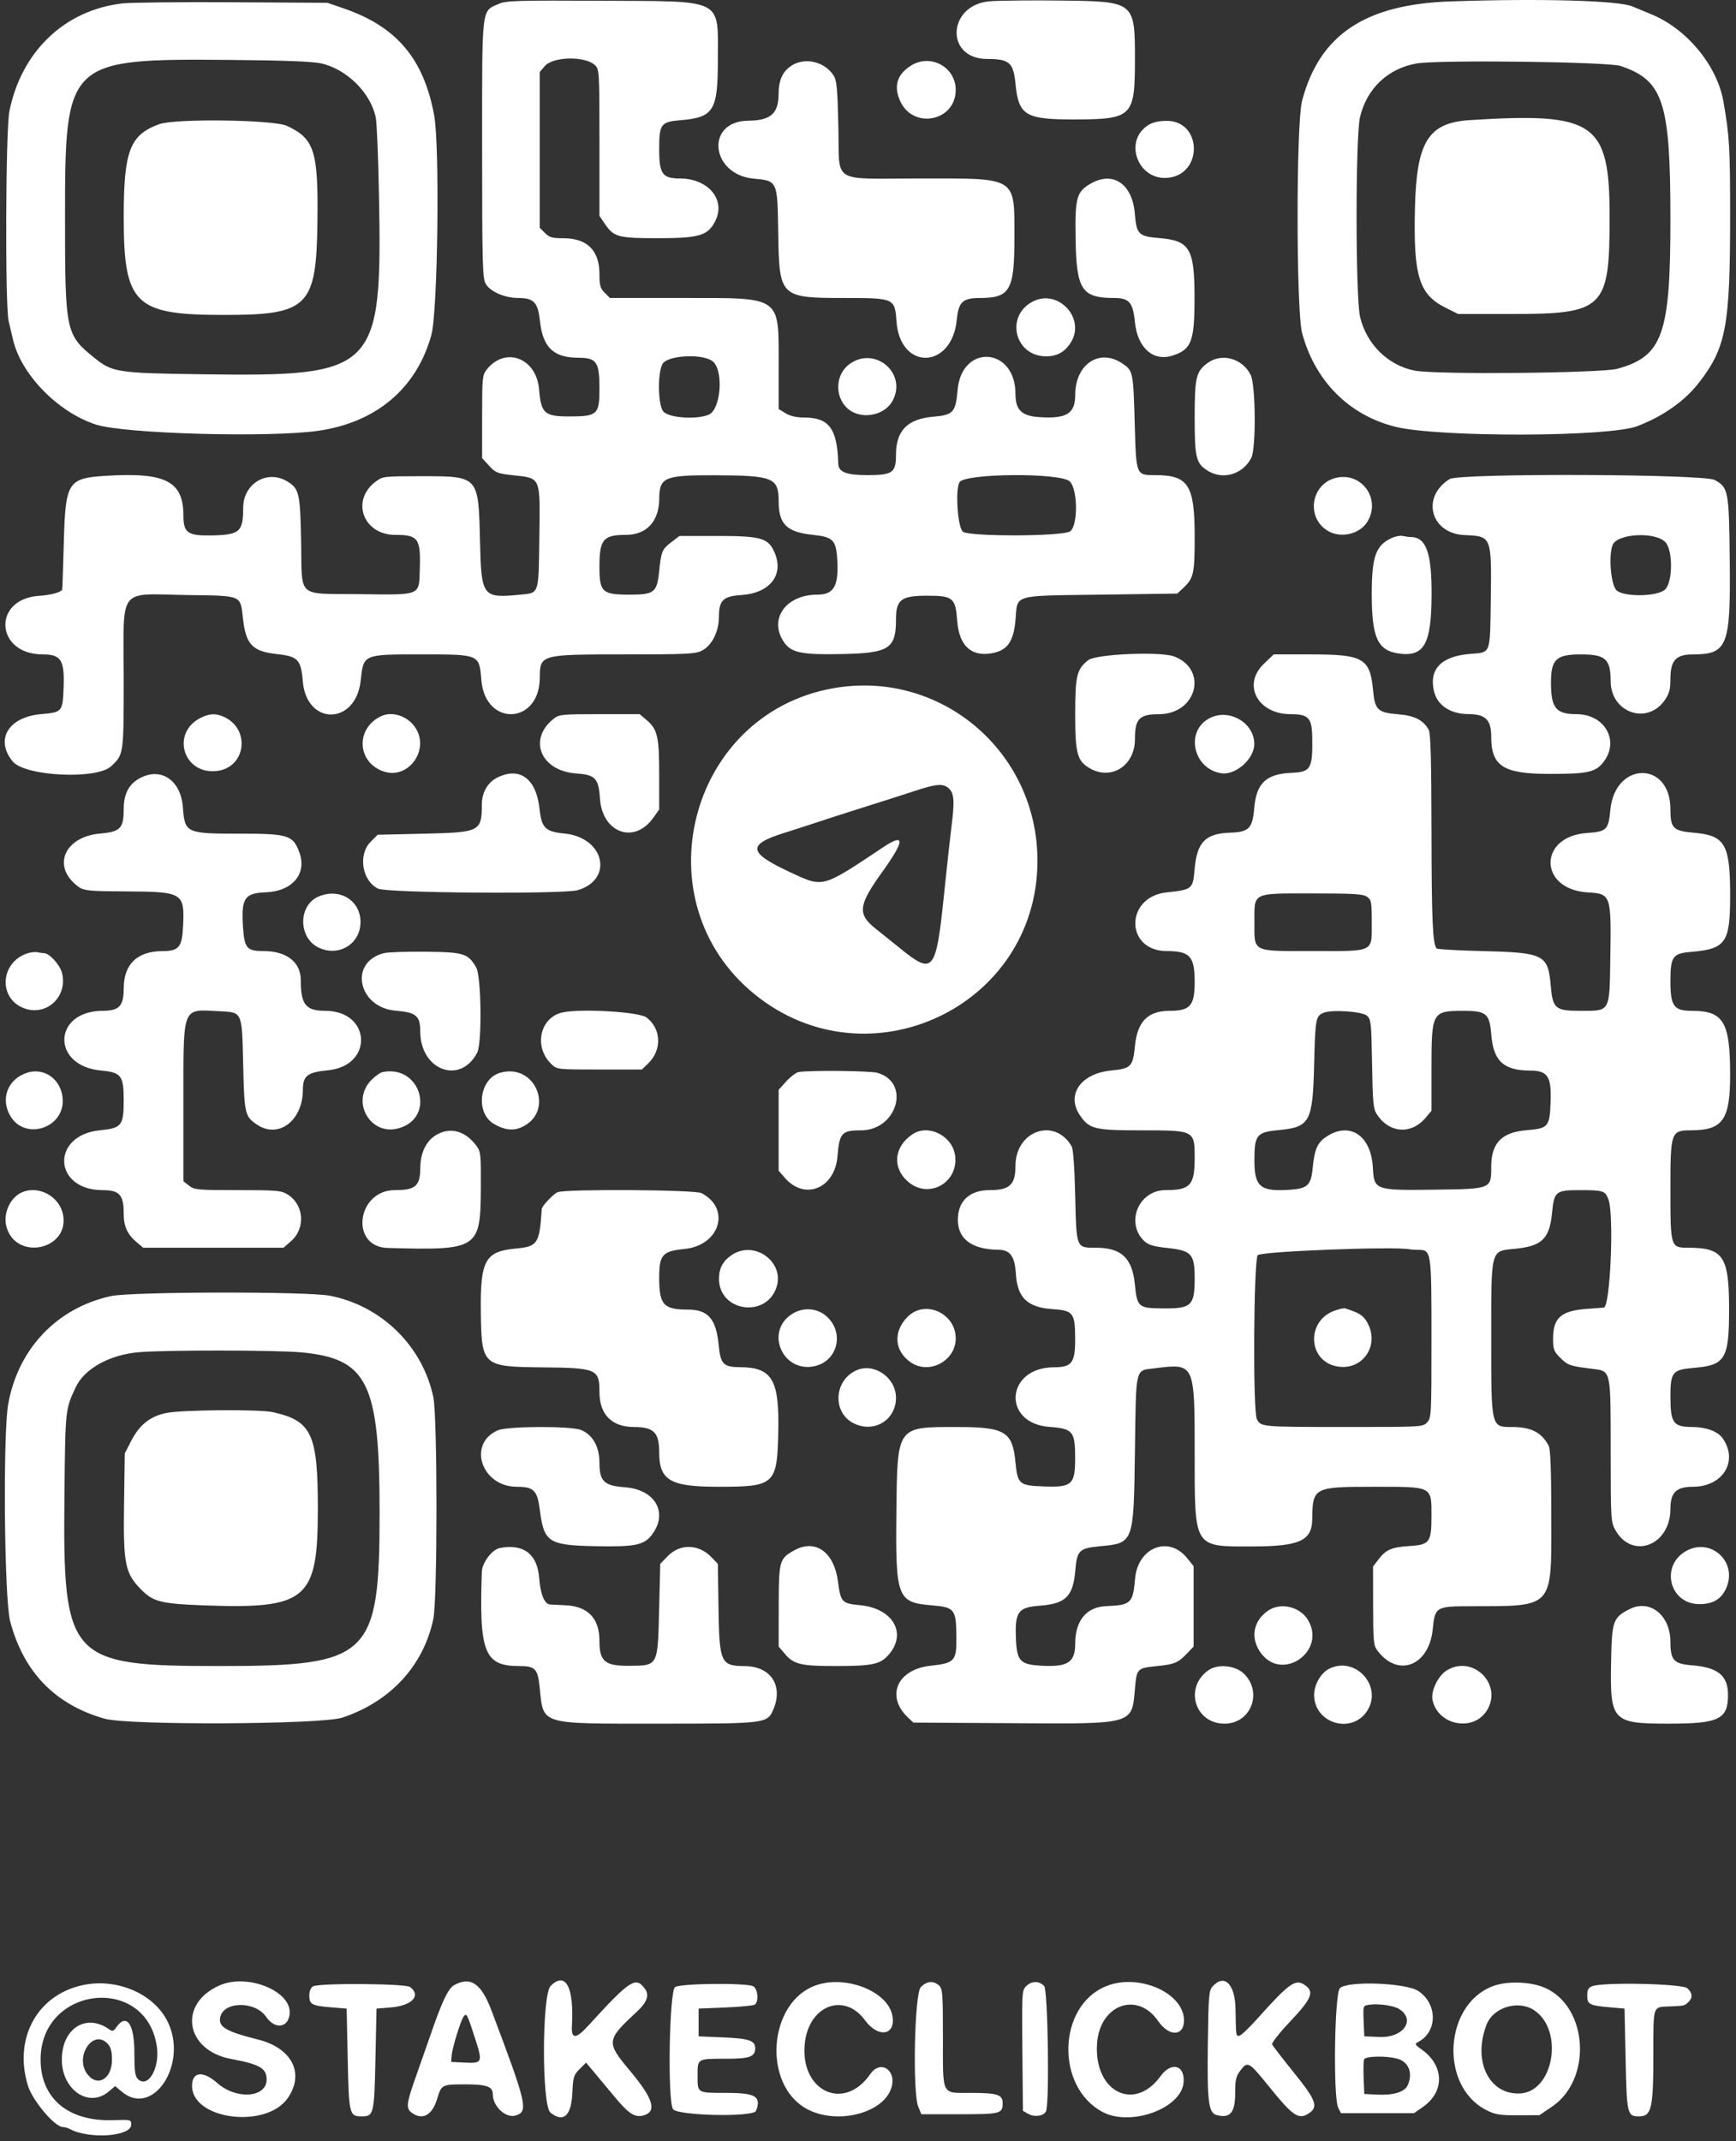 <svg width="219" height="270" viewBox="0 0 219 270" fill="none" xmlns="http://www.w3.org/2000/svg">
<rect x="0" y="0" width="219" height="270" fill="#333333" stroke="none"/>
<path fill-rule="evenodd" clip-rule="evenodd" d="M62.96 0.472C60.698 1.485 60.82 0.446 60.82 18.725C60.82 32.849 60.873 35.016 61.239 35.723C61.767 36.744 63.63 37.577 65.388 37.577C67.338 37.577 67.865 38.136 68.115 40.474C68.471 43.81 69.834 45.113 72.969 45.113C75.254 45.113 75.622 45.646 75.622 48.959C75.622 52.289 75.379 52.514 71.775 52.514C68.693 52.514 68.252 52.116 68.008 49.116C67.684 45.123 63.731 43.637 61.382 46.624C60.855 47.293 60.82 47.673 60.82 52.554V57.77L61.7 58.731C62.508 59.612 62.753 59.711 64.652 59.924C68.309 60.334 68.143 59.936 68.034 68.053C67.94 75.029 68.034 74.76 65.6 74.993C60.852 75.447 60.718 75.265 60.55 68.182C60.358 59.995 60.407 60.049 53.149 60.052C48.409 60.054 48.285 60.069 47.404 60.725C44.214 63.099 45.81 67.451 49.871 67.451C52.76 67.451 53.078 67.894 52.959 71.75C52.853 75.173 53.229 75.018 45.286 74.925C37.34 74.832 38.119 75.537 37.986 68.322C37.872 62.179 37.746 61.624 36.248 60.712C33.713 59.166 30.677 60.979 30.677 64.04C30.677 67.063 30.245 67.444 26.732 67.519C23.7 67.583 23.141 67.2 23.141 65.055C23.141 60.707 20.942 59.55 13.522 59.992C8.518 60.291 8.26 60.694 8.046 68.527C7.96 71.71 7.869 74.34 7.845 74.372C7.574 74.725 6.371 75.043 4.96 75.132C-1.024 75.508 -0.61 82.522 5.396 82.522C7.683 82.522 8.142 83.227 8.027 86.559C7.916 89.769 7.879 89.815 5.192 90.051C1.046 90.416 -0.665 93.268 1.607 96.025C3.154 97.9 12.224 98.337 14.027 96.622C15.615 95.114 15.605 95.18 15.605 85.509C15.605 73.769 14.72 74.908 23.738 75.038C30.615 75.136 30.315 75.006 30.655 78.034C31.02 81.287 31.858 82.153 34.965 82.486C37.579 82.765 37.975 83.183 38.197 85.898C38.658 91.533 44.873 91.486 45.498 85.843C45.87 82.476 45.764 82.522 53.149 82.522C60.529 82.522 60.455 82.491 60.724 85.766C61.206 91.665 68.058 91.403 68.094 85.483C68.112 82.533 68.15 82.522 78.766 82.522C86.636 82.521 87.701 82.47 88.54 82.051C89.797 81.423 90.693 79.647 90.693 77.785C90.693 75.704 91.231 75.181 93.526 75.035C97.042 74.811 98.874 72.572 97.779 69.836C96.985 67.85 96.135 67.585 90.559 67.585H85.715L84.728 68.34C83.519 69.265 83.418 69.501 83.158 72.012C82.876 74.725 82.545 74.987 79.396 74.987C75.967 74.987 75.622 74.667 75.622 71.49C75.622 68.021 76.089 67.451 78.933 67.451C81.574 67.451 83.148 65.749 83.166 62.876C83.182 60.183 83.834 59.908 90.154 59.931C97.543 59.958 98.229 60.237 98.229 63.21C98.229 66.124 99.248 67.108 102.625 67.456C105.054 67.706 105.468 68.121 105.615 70.45C105.832 73.893 105.224 74.986 103.089 74.988C99.219 74.993 97.022 77.949 98.778 80.79C99.715 82.307 100.932 82.583 106.201 82.478C112.169 82.359 113.031 81.807 113.031 78.105C113.031 75.624 113.684 75.121 116.902 75.121C120.243 75.121 120.536 75.364 120.759 78.323C120.989 81.356 122.47 82.79 124.97 82.401C127.044 82.078 127.86 80.981 128.106 78.187C128.395 74.895 127.557 75.144 138.856 74.987L148.514 74.852L149.234 74.179C150.592 72.909 150.71 72.388 150.71 67.632C150.71 61.156 149.911 59.915 145.742 59.915C143.3 59.915 143.333 59.997 143.148 53.411C142.964 46.835 142.942 46.732 141.539 45.803C138.66 43.899 135.639 45.951 135.639 49.814C135.639 52.181 134.529 52.847 131.013 52.593C128.865 52.437 128.103 51.67 128.103 49.664C128.103 43.756 121.308 43.306 120.803 49.181C120.561 51.999 120.255 52.334 117.729 52.549C114.484 52.826 113.031 54.305 113.031 57.332C113.031 59.615 112.609 59.915 109.398 59.915C106.785 59.915 105.786 59.528 105.754 58.502C105.616 54.008 104.6 52.65 101.374 52.648C100.458 52.647 99.678 52.464 99.104 52.113L98.229 51.58V46.195C98.229 37.215 98.743 37.577 86.009 37.577H76.943L76.283 36.916C75.721 36.354 75.622 36.002 75.622 34.557C75.622 31.571 74.072 30.041 71.048 30.041C69.665 30.041 69.304 29.938 68.747 29.381L68.086 28.72V18.9V9.079L68.727 8.335C69.784 7.105 73.892 7.05 75.091 8.248C75.599 8.757 75.622 9.178 75.622 18.002V27.225L76.303 28.227C77.438 29.897 77.979 30.042 83.077 30.037C88.225 30.032 89.3 29.709 90.229 27.884C91.596 25.197 89.358 22.506 85.756 22.506C83.567 22.506 83.158 21.93 83.158 18.848C83.158 15.635 83.353 15.368 85.854 15.159C90.038 14.808 90.559 13.969 90.559 7.568C90.559 -0.303 91.501 0.176 75.871 0.095C65.326 0.04 63.827 0.084 62.96 0.472ZM124.909 0.158C119.523 0.559 119.159 7.428 124.524 7.436C127.342 7.44 127.844 7.882 128.109 10.593C128.498 14.56 129.364 15.078 135.581 15.062C142.835 15.043 143.174 14.708 143.174 7.569C143.174 0.182 143.173 0.181 133.812 0.069C130.154 0.026 126.147 0.066 124.909 0.158ZM183.006 0.176C172.209 0.547 166.479 4.37 164.265 12.682C163.499 15.558 163.502 39.163 164.269 42.018C165.89 48.053 170.198 52.373 176.036 53.817C181.507 55.171 202.979 55.116 206.555 53.739C209.894 52.453 212.605 50.518 214.44 48.111C217.758 43.759 218.257 41.035 218.26 27.238C218.262 18.65 218.177 17.191 217.416 12.817C216.62 8.236 212.754 3.584 208.23 1.764C207.457 1.453 206.42 1.024 205.925 0.81C204.189 0.061 194.32 -0.212 183.006 0.176ZM15.471 0.428C8.183 1.252 2.714 6.458 1.184 14.028C0.709 16.379 0.63 38.456 1.089 40.486C1.246 41.18 1.509 42.294 1.673 42.96C2.75 47.324 7.369 52.007 12.109 53.54C15.726 54.71 34.077 55.215 40.217 54.314C47.502 53.244 52.555 48.954 54.414 42.26C55.231 39.316 55.495 18.443 54.765 14.507C53.449 7.412 50.03 3.365 43.424 1.083L41.307 0.353L29.331 0.284C22.744 0.246 16.507 0.311 15.471 0.428ZM40.485 7.989C43.762 8.702 46.84 11.776 47.414 14.908C47.542 15.608 47.719 19.935 47.806 24.524C48.23 46.787 47.548 47.489 25.784 47.201C14.786 47.055 14.189 46.966 11.906 45.126C8.284 42.208 8.204 41.824 8.204 27.35C8.204 7.586 8.418 7.384 29.062 7.558C35.806 7.614 39.387 7.75 40.485 7.989ZM99.924 8.231C98.772 8.933 98.23 10.069 98.225 11.794C98.218 14.331 97.251 15.19 94.368 15.224C88.953 15.287 89.617 22.016 95.089 22.528C98.099 22.809 98.078 22.764 98.178 29.414C98.298 37.472 98.406 37.577 106.569 37.577C112.809 37.577 112.885 37.611 113.093 40.522C113.539 46.764 120.078 46.597 120.699 40.328C120.924 38.056 121.439 37.577 123.657 37.577C127.386 37.577 127.968 36.578 127.968 30.174C127.968 22.173 128.49 22.507 115.976 22.506C104.672 22.506 105.937 23.313 105.763 15.987C105.646 11.05 105.558 10.126 105.143 9.493C104.024 7.785 101.612 7.201 99.924 8.231ZM114.98 8.24C113.172 9.342 112.698 10.846 113.56 12.744C115.207 16.371 120.565 15.294 120.565 11.337C120.565 8.48 117.434 6.744 114.98 8.24ZM204.434 8.318C209.838 10.129 210.727 12.861 210.727 27.665C210.727 42.171 209.753 44.919 204.051 46.5C202.031 47.06 181.225 47.258 178.506 46.742C175.13 46.102 172.392 43.422 171.575 39.958C170.992 37.484 170.987 17.236 171.569 14.768C172.421 11.153 175.103 8.62 178.731 8C181.515 7.525 202.856 7.789 204.434 8.318ZM185.428 15.146C180.174 15.478 178.698 17.844 178.497 26.257C178.293 34.795 179.006 37.124 182.333 38.788L183.948 39.596H190.676C202.383 39.596 203.056 38.929 203.056 27.35C203.056 15.416 201.23 14.152 185.428 15.146ZM20.07 15.663C16.382 17.014 15.613 19.023 15.608 27.308C15.603 38.357 16.963 39.706 28.12 39.716C38.905 39.725 39.912 38.73 40.046 27.941C40.156 19.031 39.663 17.487 36.196 15.872C34.513 15.088 22.079 14.927 20.07 15.663ZM144.902 15.746C141.688 17.706 143.493 22.752 147.291 22.424C151.784 22.037 151.678 15.237 147.18 15.24C146.237 15.241 145.441 15.418 144.902 15.746ZM137.657 23.12C135.789 24.17 135.595 24.884 135.693 30.335C135.805 36.548 136.495 37.577 140.552 37.577C142.442 37.577 142.926 38.132 143.165 40.575C143.487 43.861 145.466 45.631 147.929 44.837C150.317 44.067 150.701 43.041 150.691 37.443C150.681 31.334 150.084 30.337 146.243 30.023C143.632 29.81 143.371 29.548 143.157 26.931C142.853 23.22 140.446 21.552 137.657 23.12ZM130.315 38.01C126.757 39.824 127.988 44.934 131.983 44.934C133.372 44.934 134.371 44.363 135.112 43.147C136.96 40.117 133.483 36.394 130.315 38.01ZM90.005 45.65C91.313 46.959 90.893 51.673 89.412 52.291C87.835 52.95 84.335 52.697 83.67 51.875C83.007 51.057 82.935 47.131 83.561 45.922C84.167 44.75 88.904 44.55 90.005 45.65ZM107.169 45.909C105.414 47.18 105.252 49.915 106.842 51.438C108.474 53.001 111.599 52.486 112.634 50.483C114.428 47.014 110.352 43.603 107.169 45.909ZM152.326 45.785C150.883 46.85 150.71 47.589 150.71 52.693C150.71 57.772 150.885 58.461 152.405 59.388C154.318 60.554 156.783 59.809 157.852 57.743C158.471 56.547 158.411 48.539 157.774 47.271C156.725 45.181 154.111 44.468 152.326 45.785ZM134.945 60.702C135.98 61.675 136.011 66.338 134.987 67.008C134.013 67.647 122.453 67.691 121.49 67.059C120.816 66.618 120.474 61.71 121.053 60.797C121.766 59.676 133.767 59.594 134.945 60.702ZM168.621 60.238C165.414 60.93 164.68 65.218 167.477 66.924C169.114 67.922 171.534 67.374 172.503 65.785C174.226 62.958 171.837 59.544 168.621 60.238ZM182.871 60.409C179.226 62.692 180.47 67.297 184.781 67.477C188.172 67.618 188.174 67.622 188.067 75.589C187.973 82.581 188.094 82.255 185.52 82.453C181.857 82.735 180.263 84.338 180.887 87.114C181.295 88.931 182.931 90.034 185.238 90.049C187.406 90.062 188.12 90.764 188.12 92.882C188.12 96.631 189.638 97.594 195.539 97.592C200.337 97.591 201.308 97.371 202.302 96.068C204.336 93.401 202.435 90.058 198.885 90.058C196.294 90.058 195.667 89.292 195.658 86.122C195.651 83.145 196.302 82.522 199.423 82.522C202.538 82.522 203.18 83.096 203.187 85.891C203.198 89.896 207.839 91.491 210.044 88.247C210.591 87.441 210.727 86.915 210.727 85.594C210.727 83.282 211.425 82.522 213.551 82.522C217.91 82.522 218.324 81.489 218.213 70.871C218.118 61.839 218.052 61.479 216.307 60.525C214.911 59.763 184.075 59.656 182.871 60.409ZM175.605 67.824C173.551 68.754 173.048 70.159 173.05 74.959C173.052 80.363 173.788 82.008 176.379 82.397C179.64 82.886 180.564 81.284 180.597 75.091C180.625 69.674 179.926 67.733 177.939 67.716C177.692 67.714 177.246 67.655 176.951 67.585C176.655 67.516 176.049 67.623 175.605 67.824ZM210.121 68.404C211.057 69.472 211.021 73.371 210.066 74.326C209.171 75.222 205.009 75.321 203.961 74.472C203.235 73.884 202.887 70.145 203.428 68.74C203.997 67.257 208.901 67.012 210.121 68.404ZM137.288 83.243C135.834 84.389 135.639 85.198 135.639 90.076C135.639 94.943 135.888 95.915 137.366 96.817C140.129 98.503 143.174 96.609 143.174 93.204C143.174 90.636 143.723 90.069 146.21 90.062C150.97 90.048 152.443 84.422 148.119 82.778C146.405 82.127 138.261 82.477 137.288 83.243ZM159.427 83.72C156.685 86.348 158.663 90.058 162.808 90.058C165.063 90.058 165.503 90.523 165.541 92.951C165.604 96.96 165.377 97.348 162.904 97.457C159.733 97.597 158.499 98.757 158.232 101.85C158.005 104.475 157.57 104.925 155.185 105.002C152.043 105.104 150.993 106.194 150.695 109.663C150.483 112.121 150.409 112.182 147.166 112.533C141.884 113.106 141.915 119.932 147.199 119.932C150.109 119.932 150.71 120.598 150.71 123.825C150.71 126.814 150.145 127.467 147.561 127.468C144.801 127.469 143.478 128.807 143.174 131.907C142.92 134.508 142.685 134.748 140.164 134.995C136.331 135.37 134.471 138.057 136.244 140.655C137.419 142.376 138.094 142.539 144.057 142.539C150.692 142.539 150.71 142.548 150.71 146.008C150.71 149.469 150.163 150.075 147.037 150.075C143.636 150.075 141.923 154.22 144.373 156.522C144.872 156.991 145.521 157.182 147.258 157.37C150.337 157.704 150.71 158.123 150.71 161.244C150.71 164.617 150.293 165.018 146.82 164.992C143.578 164.968 143.456 164.866 143.159 161.92C142.827 158.623 141.453 157.341 138.25 157.341C135.753 157.341 135.794 157.442 135.639 150.837C135.554 147.217 135.389 144.897 135.192 144.557C133.046 140.851 128.104 142.571 128.103 147.025C128.102 149.389 127.376 150.075 124.873 150.075C122.307 150.075 120.836 151.44 120.836 153.821C120.836 156.251 122.612 157.558 125.97 157.599C127.44 157.617 128.021 158.425 128.154 160.635C128.333 163.622 129.617 164.871 132.721 165.076C135.394 165.253 135.624 165.548 135.633 168.8C135.64 171.871 135.239 172.41 132.93 172.418C126.877 172.443 126.368 179.49 132.387 179.932C135.342 180.149 135.624 180.485 135.633 183.796C135.641 187.201 135.245 187.571 131.732 187.443C128.555 187.326 128.376 187.176 128.103 184.388C127.722 180.496 126.8 179.949 120.624 179.949C113.105 179.948 113.198 179.814 113.08 190.714C112.964 201.469 113.192 202.072 117.516 202.433C120.425 202.674 120.611 202.906 120.648 206.323C120.683 209.487 120.486 209.709 117.338 210.06C113.164 210.524 111.712 213.92 114.548 216.585L115.228 217.223L127.711 217.299C143.208 217.392 142.779 217.515 143.186 212.839C143.397 210.419 143.478 210.338 145.92 210.099C148.154 209.881 148.626 209.682 149.768 208.482L150.576 207.634V202.563V197.492L149.74 196.46C147.415 193.587 143.531 195.14 143.191 199.078C142.924 202.176 142.677 202.411 139.546 202.534C137.067 202.632 135.639 204.359 135.639 207.257C135.639 209.642 134.719 210.237 131.327 210.045C128.662 209.895 128.264 209.452 128.157 206.518C128.037 203.236 128.445 202.689 131.165 202.483C134.445 202.235 135.369 201.319 135.653 198.033C135.871 195.5 136.141 195.235 138.747 194.986C143.039 194.576 143.009 194.657 143.174 182.967C143.328 172.115 143.142 172.859 145.778 172.53C150.699 171.915 150.71 171.939 150.711 183.126C150.712 195.363 150.501 195.025 158.111 195.008C163.929 194.995 165.51 194.27 165.539 191.604C165.581 187.561 165.727 187.484 173.298 187.484C180.796 187.484 180.584 187.375 180.584 191.23C180.584 194.475 180.342 194.801 177.815 194.954C175.617 195.088 174.835 195.416 173.949 196.578L173.214 197.541L173.221 202.481C173.227 206.977 173.276 207.485 173.76 208.134C176.352 211.606 180.287 210.08 180.746 205.425C181.021 202.635 181.149 202.558 185.495 202.547C196.096 202.521 195.713 202.945 195.699 191.264C195.693 185.357 195.597 182.759 195.369 182.318C194.501 180.642 193.156 179.948 190.774 179.948C188.085 179.948 188.122 180.103 188.122 168.779C188.122 157.34 188.004 157.783 191.125 157.474C194.53 157.137 195.474 156.22 195.795 152.936C196.06 150.22 196.244 150.074 199.397 150.079C202.262 150.084 202.494 150.16 202.905 151.242C203.633 153.157 203.145 164.738 202.33 164.892C202.285 164.901 201.348 164.97 200.247 165.046C196.949 165.275 195.924 166.164 195.924 168.797C195.924 170.158 196.017 170.406 196.824 171.213C197.777 172.166 198.019 172.251 200.762 172.597C203.275 172.914 203.182 172.51 203.192 183.043C203.2 191.733 203.213 191.947 203.801 192.978C205.941 196.725 210.727 194.861 210.727 190.28C210.727 188.207 211.457 187.484 213.551 187.484C217.354 187.484 219.34 184.247 217.309 181.358C216.702 180.494 215.216 179.949 213.452 179.944C211.085 179.938 210.727 179.432 210.727 176.093C210.727 173.05 210.994 172.716 213.612 172.498C217.671 172.16 218.128 171.403 218.128 165.024C218.128 158.439 217.393 157.341 212.982 157.341C210.744 157.341 210.727 157.286 210.727 150.051C210.727 142.698 210.781 142.543 213.37 142.533C217.347 142.517 218.263 141.202 218.261 135.51C218.259 128.868 217.421 127.467 213.451 127.467C211.146 127.467 210.727 126.886 210.727 123.693C210.727 120.65 211.021 120.229 213.283 120.04C217.722 119.669 218.262 118.898 218.262 112.942C218.262 106.459 217.63 105.355 213.723 105.014C211.055 104.781 210.727 104.455 210.727 102.029C210.727 95.915 203.736 95.988 203.151 102.108C202.908 104.653 202.693 104.867 200.2 105.043C194.022 105.477 194.094 112.148 200.28 112.532C203.247 112.716 203.27 112.783 203.142 120.965C203.038 127.661 203.148 127.467 199.423 127.467C196.184 127.467 195.88 127.21 195.625 124.248C195.294 120.393 194.764 120.123 187.132 119.937C183.998 119.86 181.349 119.711 181.244 119.606C180.737 119.097 180.605 116.154 180.586 104.86C180.57 95.788 180.48 92.464 180.238 92.032C179.546 90.797 178.457 90.242 176.4 90.073C173.799 89.86 173.445 89.526 173.217 87.07C172.839 83.008 172.004 82.522 165.393 82.522H160.677L159.427 83.72ZM104.957 86.817C86.787 90.166 80.827 113.715 95.198 125.38C109.493 136.982 130.808 126.974 130.877 108.628C130.93 94.723 118.556 84.311 104.957 86.817ZM25.299 90.529C21.613 92.381 23.039 97.538 27.155 97.243C31.074 96.962 31.732 91.769 28.035 90.305C27.114 89.94 26.348 90.003 25.299 90.529ZM48.161 90.279C44.828 91.756 44.984 96.135 48.411 97.286C51.561 98.344 54.285 94.476 52.352 91.688C51.391 90.3 49.527 89.674 48.161 90.279ZM69.865 90.621C66.561 93.22 68.192 97.212 72.688 97.533C75.105 97.706 75.512 98.136 75.684 100.695C75.973 105.001 79.966 106.494 82.359 103.191L83.158 102.088V97.721C83.158 92.855 82.947 91.954 81.532 90.763L80.694 90.058H75.638C70.913 90.058 70.534 90.095 69.865 90.621ZM152.528 90.599C149.492 92.247 150.522 96.935 154.047 97.507C155.882 97.805 158.273 95.67 158.233 93.769C158.176 91.06 154.965 89.275 152.528 90.599ZM17.764 98.065C16.283 98.809 15.605 100.059 15.605 102.044C15.605 104.458 15.184 104.892 12.623 105.113C8.407 105.476 6.638 108.862 9.354 111.37C10.421 112.356 10.56 112.377 16.029 112.409C23.027 112.449 23.286 112.604 23.102 116.666C22.976 119.449 22.59 119.929 20.476 119.938C17.328 119.95 15.625 121.58 15.611 124.592C15.601 126.866 15.058 127.458 12.973 127.463C6.642 127.482 6.432 134.417 12.744 134.995C15.304 135.23 15.605 135.627 15.605 138.771C15.605 141.934 15.346 142.261 12.624 142.528C6.398 143.138 6.68 150.061 12.932 150.079C15.082 150.085 15.605 150.663 15.605 153.031C15.605 154.636 16.065 155.655 17.231 156.636L18.069 157.341H26.92H35.771L36.714 156.513C38.589 154.868 38.353 151.886 36.248 150.602C35.469 150.127 34.868 150.077 29.973 150.076C24.905 150.075 24.514 150.039 23.85 149.517L23.141 148.959V138.937C23.141 126.724 22.927 127.276 27.578 127.511C30.615 127.664 30.516 127.448 30.677 134.272C30.821 140.415 30.892 140.735 32.314 141.747C35.054 143.699 38.206 141.375 38.211 137.4C38.213 135.655 38.789 135.211 41.368 134.965C47.149 134.412 46.839 127.467 41.034 127.467C38.572 127.467 37.943 126.678 37.943 123.584C37.943 121.328 36.155 119.932 33.268 119.932C31.136 119.932 30.841 119.591 30.657 116.926C30.407 113.3 30.844 112.618 33.489 112.525C36.897 112.403 38.764 110.186 37.754 107.459C36.962 105.324 36.347 105.129 30.403 105.129C23.435 105.129 23.322 105.077 23.067 101.763C22.811 98.439 20.386 96.747 17.764 98.065ZM62.712 98.065C61.521 98.666 60.786 99.943 60.785 101.415C60.782 104.856 60.563 104.968 53.517 105.129L47.641 105.264L46.762 106.144C45.144 107.763 45.662 111.062 47.692 112.059C48.819 112.613 71.099 112.78 72.888 112.249C77.463 110.891 76.23 105.598 71.227 105.113C68.786 104.877 68.32 104.415 68.059 101.973C67.653 98.174 65.548 96.635 62.712 98.065ZM119.76 99.478C120.371 100.088 120.431 101.157 120.028 104.252C119.889 105.323 119.464 109.199 119.084 112.864C118.079 122.555 117.739 122.976 113.604 119.629C112.438 118.685 111.057 117.576 110.535 117.165C108.126 115.264 108.24 114.208 111.323 109.917C114.144 105.989 114.187 104.994 111.456 106.812C103.582 112.053 103.914 111.965 99.593 109.947C94.336 107.491 94.224 106.495 99.037 104.995C100.295 104.603 102.172 103.997 103.208 103.649C104.244 103.3 106.909 102.444 109.129 101.746C111.349 101.048 114.195 100.137 115.454 99.722C118.201 98.815 119.049 98.766 119.76 99.478ZM40.169 113.064C37.592 114.184 37.617 118.27 40.208 119.499C42.748 120.704 45.475 119.033 45.478 116.271C45.481 113.525 42.813 111.915 40.169 113.064ZM172.45 113.084C173.003 113.472 173.048 113.715 173.048 116.298C173.048 120.144 173.483 119.932 165.587 119.932C157.874 119.932 158.246 120.116 158.246 116.298C158.246 112.481 157.874 112.665 165.587 112.665C170.821 112.665 171.95 112.734 172.45 113.084ZM3.36 120.25C-0.027 121.46 -0.209 125.968 3.081 127.158C5.918 128.184 8.606 125.614 7.806 122.643C7.531 121.623 6.229 120.205 5.56 120.197C5.386 120.195 5.001 120.142 4.705 120.077C4.409 120.014 3.804 120.092 3.36 120.25ZM48.44 120.194C43.965 121.301 45.15 127.061 49.932 127.452C52.501 127.663 53.015 128.097 53.015 130.061C53.015 134.964 58.066 136.846 60.203 132.738C60.823 131.545 60.718 123.094 60.069 121.985C59.041 120.231 58.531 120.072 53.736 120.013C51.341 119.984 48.958 120.065 48.44 120.194ZM71.047 127.652C68.102 128.235 67.263 132.032 69.595 134.223C70.273 134.86 70.356 134.869 75.626 134.869H80.969L81.766 134.105C83.525 132.42 83.432 129.73 81.564 128.305C80.654 127.609 73.504 127.166 71.047 127.652ZM172.455 128.09C172.955 128.544 173.001 128.982 173.089 134.158C173.172 139.114 173.24 139.826 173.7 140.527C175.267 142.917 178.036 143.103 179.856 140.94L180.584 140.075V134.726C180.584 127.619 180.667 127.467 184.603 127.467C187.524 127.467 187.91 127.801 188.132 130.513C188.401 133.809 189.702 134.998 193.043 135.002C195.238 135.004 195.729 135.751 195.614 138.91C195.497 142.101 195.333 142.296 192.587 142.521C189.429 142.779 188.121 144.136 188.12 147.152C188.119 149.943 188.163 149.926 180.908 150.021C173.462 150.119 173.338 150.074 173.189 147.244C172.973 143.138 170.228 141.357 167.249 143.39C166.182 144.119 165.817 144.982 165.595 147.309C165.393 149.436 164.95 149.869 162.82 150.023C158.999 150.299 158.246 149.693 158.246 146.337C158.246 143.121 158.519 142.776 161.267 142.513C165.265 142.131 165.603 141.509 165.782 134.196C165.921 128.489 165.985 128.135 166.953 127.721C167.99 127.279 171.844 127.537 172.455 128.09ZM3.479 135.256C0.97 136.027 -0.014 138.597 1.352 140.807C3.191 143.783 7.968 142.306 7.916 138.777C7.879 136.277 5.723 134.566 3.479 135.256ZM48.278 135.188C47.966 135.249 47.31 135.713 46.82 136.219C44.229 138.893 46.688 143.249 50.247 142.29C55.022 141.005 53.144 134.229 48.278 135.188ZM63.05 135.293C60.466 136.065 59.948 140.294 62.264 141.7C63.525 142.465 64.667 142.626 65.704 142.185C70.103 140.312 67.642 133.921 63.05 135.293ZM100.735 135.191C100.411 135.254 99.715 135.783 99.187 136.366L98.229 137.427V142.531V147.634L99.05 148.569C101.548 151.414 105.32 149.847 105.649 145.828C105.891 142.866 106.185 142.539 108.603 142.539C113.194 142.539 114.929 136.468 110.675 135.286C109.72 135.021 101.991 134.947 100.735 135.191ZM55.173 143.037C53.816 143.765 53.042 145.281 53.022 147.249C53 149.567 52.425 150.075 49.829 150.075C45 150.075 44.094 157.237 48.906 157.369C60.358 157.682 60.614 157.517 60.659 149.798C60.683 145.604 60.644 145.216 60.122 144.511C58.742 142.646 56.915 142.103 55.173 143.037ZM115.137 143.018C112.751 144.591 112.512 147.296 114.603 149.055C117.205 151.244 120.943 149.119 120.486 145.711C120.153 143.228 117.128 141.704 115.137 143.018ZM2.821 150.331C1.299 150.961 0.357 152.996 0.81 154.678C1.988 159.05 8.788 157.624 7.954 153.18C7.526 150.896 4.934 149.458 2.821 150.331ZM70.352 150.335C69.814 150.553 68.368 152.075 68.344 152.45C68.057 156.848 67.833 157.188 65.06 157.445C61.201 157.803 60.576 158.934 60.658 165.419C60.745 172.245 60.859 172.348 68.392 172.425C75.3 172.496 75.621 172.635 75.623 175.557C75.625 178.368 77.188 179.946 79.973 179.947C82.462 179.949 83.157 180.637 83.158 183.098C83.159 186.686 84.52 187.484 90.634 187.484C97.772 187.484 98.049 187.225 98.184 180.417C98.313 173.971 97.385 172.427 93.367 172.404C91.254 172.392 90.893 172.02 90.664 169.619C90.351 166.341 89.328 165.146 86.838 165.146C83.7 165.146 83.158 164.551 83.158 161.11C83.158 158.23 83.561 157.773 86.346 157.498C90.822 157.057 92.239 152.391 88.487 150.451C87.658 150.023 71.382 149.919 70.352 150.335ZM178.857 157.61C180.576 157.61 180.584 157.657 180.584 168.728C180.584 178.462 180.567 178.788 180.035 179.359C179.489 179.945 179.43 179.948 169.472 179.944C159.125 179.94 159.07 179.935 158.555 178.957C158.039 177.975 158.143 158.98 158.669 158.283C159.036 157.798 175.87 157.145 177.847 157.539C178.044 157.578 178.499 157.61 178.857 157.61ZM92.353 158.233C91.207 158.988 90.714 159.889 90.704 161.244C90.671 165.388 96.653 166.279 97.958 162.324C99.008 159.144 95.194 156.36 92.353 158.233ZM14.012 163.437C7.217 164.909 2.307 170.048 1.042 177.013C0.353 180.807 0.534 201.605 1.281 204.44C2.971 210.852 6.955 214.96 13.205 216.733C16.2 217.583 40.566 217.471 43.191 216.595C49.253 214.573 53.412 210.068 54.662 204.17C55.195 201.66 55.196 178.705 54.665 176.181C53.305 169.723 48.105 164.637 41.588 163.39C38.694 162.837 16.61 162.874 14.012 163.437ZM168.361 165.275C164.765 166.559 164.974 171.614 168.65 172.304C171.867 172.907 174.113 169.67 172.486 166.776C171.974 165.866 171.494 165.559 169.684 164.985C169.536 164.938 168.941 165.069 168.361 165.275ZM99.82 165.76C96.532 167.975 98.712 173.039 102.636 172.302C105.624 171.742 106.593 168.118 104.314 166.029C103.085 164.902 101.255 164.793 99.82 165.76ZM114.509 166.037C112.634 167.912 112.806 170.376 114.911 171.807C117.234 173.386 120.567 171.602 120.567 168.779C120.567 165.598 116.699 163.847 114.509 166.037ZM38.046 170.538C46.39 171.329 47.888 174.4 47.886 190.714C47.884 208.932 46.678 210.092 27.741 210.09C8.597 210.089 7.912 209.329 8.131 188.344C8.243 177.658 8.232 177.759 9.561 174.919C10.648 172.598 13.814 170.84 17.489 170.518C20.817 170.226 34.902 170.24 38.046 170.538ZM108.053 172.793C105.159 174.077 104.98 178.196 107.761 179.516C110.313 180.727 113.033 179.046 113.03 176.261C113.028 173.718 110.281 171.804 108.053 172.793ZM20.905 178.192C18.901 178.631 17.583 179.692 16.547 181.704L15.74 183.273L15.65 189.613C15.541 197.328 15.761 198.399 17.896 200.534C19.335 201.972 20.389 202.237 25.46 202.43C38.738 202.937 40.096 201.806 40.096 190.245C40.096 180.824 39.332 179.178 34.445 178.08C32.716 177.692 22.818 177.774 20.905 178.192ZM62.8 180.363C58.916 182.065 60.746 187.484 65.204 187.484C67.33 187.484 67.79 187.944 68.096 190.379C68.609 194.464 69.194 194.855 74.972 194.975C80.096 195.081 81.229 194.857 82.233 193.541C84.344 190.774 82.665 187.82 78.824 187.545C76.218 187.358 75.622 186.785 75.622 184.464C75.622 182.442 74.786 180.941 73.317 180.327C72.064 179.804 64.013 179.832 62.8 180.363ZM63.053 195.208C62.079 195.397 60.825 197.046 60.784 198.192C60.428 208.357 61.111 210.091 65.47 210.091C67.526 210.091 67.84 210.417 68.083 212.802C68.567 217.55 67.94 217.358 82.978 217.358C96.745 217.358 96.811 217.35 97.578 215.516C98.817 212.55 97.217 210.129 94.003 210.102C90.903 210.078 90.74 209.717 90.638 202.64L90.559 197.208L89.763 196.377C88.139 194.683 85.787 194.629 84.217 196.248L83.292 197.201L83.152 202.906C82.974 210.155 83.041 210.026 79.402 210.06C76.316 210.089 75.622 209.513 75.622 206.926C75.622 204.048 74.154 202.534 71.253 202.421C70.474 202.39 69.627 202.347 69.371 202.326C68.677 202.267 68.175 201.025 68.017 198.971C67.786 195.964 66.028 194.631 63.053 195.208ZM100.278 195.462C98.314 196.526 98.247 196.755 98.238 202.468L98.229 207.628L98.957 208.492C100.126 209.882 100.975 210.091 105.42 210.09C110.168 210.088 111.114 209.872 112.212 208.541C114.413 205.87 112.577 202.816 108.535 202.423C106.183 202.194 106.061 202.064 105.709 199.404C105.222 195.738 102.892 194.046 100.278 195.462ZM212.885 195.491C209.381 197.252 210.505 202.289 214.402 202.285C216.185 202.284 217.271 201.577 217.86 200.034C219.06 196.891 215.88 193.987 212.885 195.491ZM205.574 202.914C203.474 203.989 203.337 204.382 203.24 209.622C203.102 217.05 203.392 217.358 210.532 217.358C216.854 217.358 217.993 216.803 217.993 213.725C217.993 211.293 216.712 210.247 213.423 209.996C211.161 209.822 210.727 209.346 210.726 207.034C210.724 203.682 208.129 201.607 205.574 202.914ZM160.033 203.067C158.093 204.345 157.687 206.548 159.046 208.424C161.757 212.166 167.395 208.204 164.985 204.251C163.987 202.614 161.589 202.04 160.033 203.067ZM152.497 210.586C149.338 212.736 150.692 217.358 154.483 217.358C157.818 217.358 159.341 213.372 156.9 211.033C155.841 210.019 153.657 209.797 152.497 210.586ZM167.673 210.436C166.626 210.965 165.782 212.434 165.782 213.725C165.782 217.375 170.627 218.769 172.521 215.663C174.418 212.551 170.929 208.789 167.673 210.436ZM182.517 210.638C181.406 211.315 180.471 213.27 180.718 214.398C181.423 217.604 185.906 218.429 187.592 215.663C189.592 212.383 185.805 208.633 182.517 210.638ZM10.351 250.346C4.649 251.617 1.697 257.092 3.524 263.009C4.111 264.908 6.919 268.224 7.941 268.224C8.164 268.224 8.556 268.337 8.813 268.475C11.256 269.788 16.547 269.416 16.547 267.931C16.547 267.291 16.518 267.283 14.26 267.356C8.626 267.539 5.142 264.638 5.121 259.746C5.08 250.421 18.442 248.899 19.787 258.075C20.189 260.816 18.646 263.422 17.374 262.149C17.041 261.817 16.951 261.102 16.951 258.804C16.951 255.203 15.953 253.815 14.675 255.639C14.321 256.146 14.18 256.188 13.786 255.908C10.87 253.828 7.8 255.788 7.8 259.731C7.8 263.533 11.206 265.858 13.701 263.759L14.529 263.063L15.357 263.759C19.3 267.078 23.767 260.284 21.154 254.942C19.414 251.385 14.697 249.378 10.351 250.346ZM27.728 250.348C22.416 252.652 23.344 258.57 29.186 259.645C32.756 260.303 33.637 260.814 33.637 262.228C33.637 264.53 29.813 264.808 27.418 262.681C25.603 261.069 24.203 261.236 24.227 263.063C24.284 267.331 33.625 268.482 36.318 264.551C38.45 261.439 36.829 258.265 32.561 257.192C28.595 256.195 27.592 255.628 27.762 254.48C28.076 252.355 32.161 252.258 33.586 254.342C34.689 255.956 36.394 255.715 36.545 253.924C36.784 251.077 31.236 248.826 27.728 250.348ZM57.301 250.321C56.559 250.725 55.764 252.379 54.388 256.382C53.956 257.641 53.107 260.063 52.502 261.765C51.236 265.327 51.177 265.884 51.998 266.459C53.335 267.396 54.547 266.702 55.155 264.651C55.681 262.879 55.755 262.841 58.68 262.841C61.396 262.841 62.165 263.115 62.165 264.082C62.165 265.629 63.819 267.159 65.063 266.764C66.679 266.251 66.474 265.366 61.989 253.493C60.71 250.107 59.366 249.198 57.301 250.321ZM69.462 250.431C68.355 251.538 68.334 265.505 69.438 266.4C71.062 267.714 72.07 266.827 72.202 263.966C72.298 261.898 72.368 261.665 73.12 260.913L73.934 260.1L75.024 261.403C75.624 262.12 76.769 263.494 77.569 264.456C79.275 266.509 80.076 267.035 81.102 266.777C82.921 266.321 82.457 264.686 79.509 261.173C76.436 257.511 76.462 257.278 80.33 253.691C81.645 252.472 81.951 251.584 81.34 250.761C80.183 249.204 79.481 249.667 74.163 255.491C72.644 257.154 72.053 257.149 72.15 255.472C72.434 250.577 71.35 248.544 69.462 250.431ZM102.908 250.358C96.904 252.488 96.15 262.875 101.776 265.936C105.589 268.012 111.568 266.474 112.476 263.184C113.087 260.97 111.041 259.726 109.785 261.548C106.502 266.306 100.941 263.748 101.518 257.746C101.982 252.916 106.473 251.149 109.121 254.756C110.815 257.063 113.051 256.671 112.57 254.151C111.986 251.097 106.689 249.017 102.908 250.358ZM116.151 250.595C115.359 251.45 115.106 263.911 115.845 265.679L116.234 266.609H121.038C126.213 266.609 126.488 266.539 126.488 265.219C126.488 264.132 125.827 263.918 122.478 263.918C118.705 263.918 118.952 264.413 118.952 256.845C118.952 251.344 118.909 250.775 118.46 250.368C117.756 249.731 116.871 249.818 116.151 250.595ZM129.444 250.465C128.922 250.987 128.905 251.297 128.973 258.597L129.045 266.185L129.736 266.573C130.526 267.016 131.731 266.824 131.963 266.218C132.41 265.054 132.197 250.97 131.724 250.448C131.111 249.771 130.131 249.778 129.444 250.465ZM139.561 250.452C133.4 252.921 133.116 263.184 139.121 266.338C142.63 268.181 148.936 265.919 149.3 262.685C149.555 260.429 147.79 259.895 146.403 261.808C143.086 266.388 137.968 263.75 138.397 257.682C138.745 252.772 143.482 251.046 146.113 254.871C147.477 256.852 149.364 256.799 149.364 254.779C149.364 251.31 143.681 248.801 139.561 250.452ZM152.972 250.489C152.503 251.007 152.452 251.615 152.372 257.718C152.276 265.002 152.452 266.436 153.471 266.709C155.197 267.172 155.824 266.418 155.824 263.876C155.824 262.232 155.923 261.82 156.502 261.06C157.394 259.891 157.561 259.986 160.048 263.067C163.111 266.86 163.822 267.342 165.111 266.498C166.351 265.685 166.04 264.842 163.2 261.327C161.78 259.569 160.557 257.981 160.481 257.797C160.405 257.613 161.445 256.298 162.793 254.874C165.463 252.052 165.825 251.168 164.645 250.342C163.425 249.487 162.708 249.993 158.501 254.684C157.547 255.749 156.584 256.658 156.362 256.703C155.917 256.794 155.922 256.832 155.864 253.354C155.81 250.186 154.459 248.847 152.972 250.489ZM188.433 250.419C182.161 252.662 181.533 263.036 187.486 266.077C188.624 266.658 189.14 266.743 191.498 266.737L194.203 266.73L195.804 265.64C200.886 262.181 200.344 253.074 194.911 250.672C193.159 249.896 190.215 249.781 188.433 250.419ZM39.491 250.483C39.191 250.657 39.02 251.084 39.02 251.657C39.02 252.761 39.349 252.933 41.846 253.135L43.73 253.287L43.864 259.639C44.013 266.625 44.074 266.878 45.614 266.878C47.154 266.878 47.215 266.625 47.363 259.639L47.498 253.287L49.247 253.147C51.958 252.931 53.181 251.663 51.736 250.567C51.151 250.122 40.238 250.048 39.491 250.483ZM85.16 250.574C84.428 251.109 84.195 264.888 84.901 265.964C85.448 266.8 95.061 267.001 95.374 266.183C96.07 264.372 95.329 263.918 91.675 263.918C87.908 263.918 88.002 263.973 88.002 261.765C88.002 259.559 87.912 259.612 91.638 259.612C94.572 259.612 95.269 259.356 95.269 258.28C95.269 257.323 94.493 257.06 91.258 256.92L88.137 256.786V255.037V253.287L91.501 253.148C93.351 253.071 95.016 252.912 95.201 252.795C95.75 252.448 95.619 250.793 95.017 250.471C94.176 250.02 85.798 250.108 85.16 250.574ZM169.03 250.711C168.343 251.398 168.163 264.501 168.822 265.802L169.163 266.475H173.775H178.386L179.547 265.658C182.244 263.761 182.189 260.516 179.424 258.508C178.45 257.8 178.427 257.749 178.948 257.47C181.364 256.177 181.349 252.678 178.92 251.069C177.35 250.029 169.979 249.763 169.03 250.711ZM200.836 250.47C200.374 250.656 200.231 250.931 200.231 251.635C200.231 252.752 200.514 252.901 203.056 253.123L204.94 253.287L205.075 259.701C205.221 266.653 205.277 266.886 206.809 266.874C208.348 266.863 208.574 265.859 208.574 259.024C208.574 252.817 208.48 253.101 210.564 253.017C212.491 252.94 212.523 252.932 212.995 252.46C213.562 251.894 213.528 251.379 212.88 250.73C212.291 250.141 202.198 249.922 200.836 250.47ZM176.494 253.332C178.642 254.684 177.047 256.987 174.046 256.865L172.106 256.786L172.027 254.854C171.949 252.923 171.95 252.921 172.7 252.806C173.855 252.627 175.804 252.898 176.494 253.332ZM193.53 253.49C197.339 256.014 196.003 263.812 191.729 263.99C187.822 264.153 185.758 259.879 187.535 255.306C188.384 253.119 191.532 252.166 193.53 253.49ZM59.88 256.889C60.921 260.097 60.881 260.202 58.642 260.097L56.917 260.015L56.977 259.208C57.046 258.268 58.114 254.792 58.488 254.29C58.852 253.801 58.917 253.922 59.88 256.889ZM13.613 257.756C13.98 258.163 14.125 258.724 14.125 259.746C14.125 262.138 12.327 263.218 11.05 261.594C9.318 259.393 11.77 255.72 13.613 257.756ZM176.302 259.614C177.72 260.008 178.269 261.45 177.58 262.965C177.189 263.821 175.765 264.244 173.644 264.133L172.106 264.052L172.026 262.059C171.982 260.963 172.009 259.903 172.085 259.704C172.253 259.267 174.853 259.212 176.302 259.614Z" fill="white"/>
</svg>

